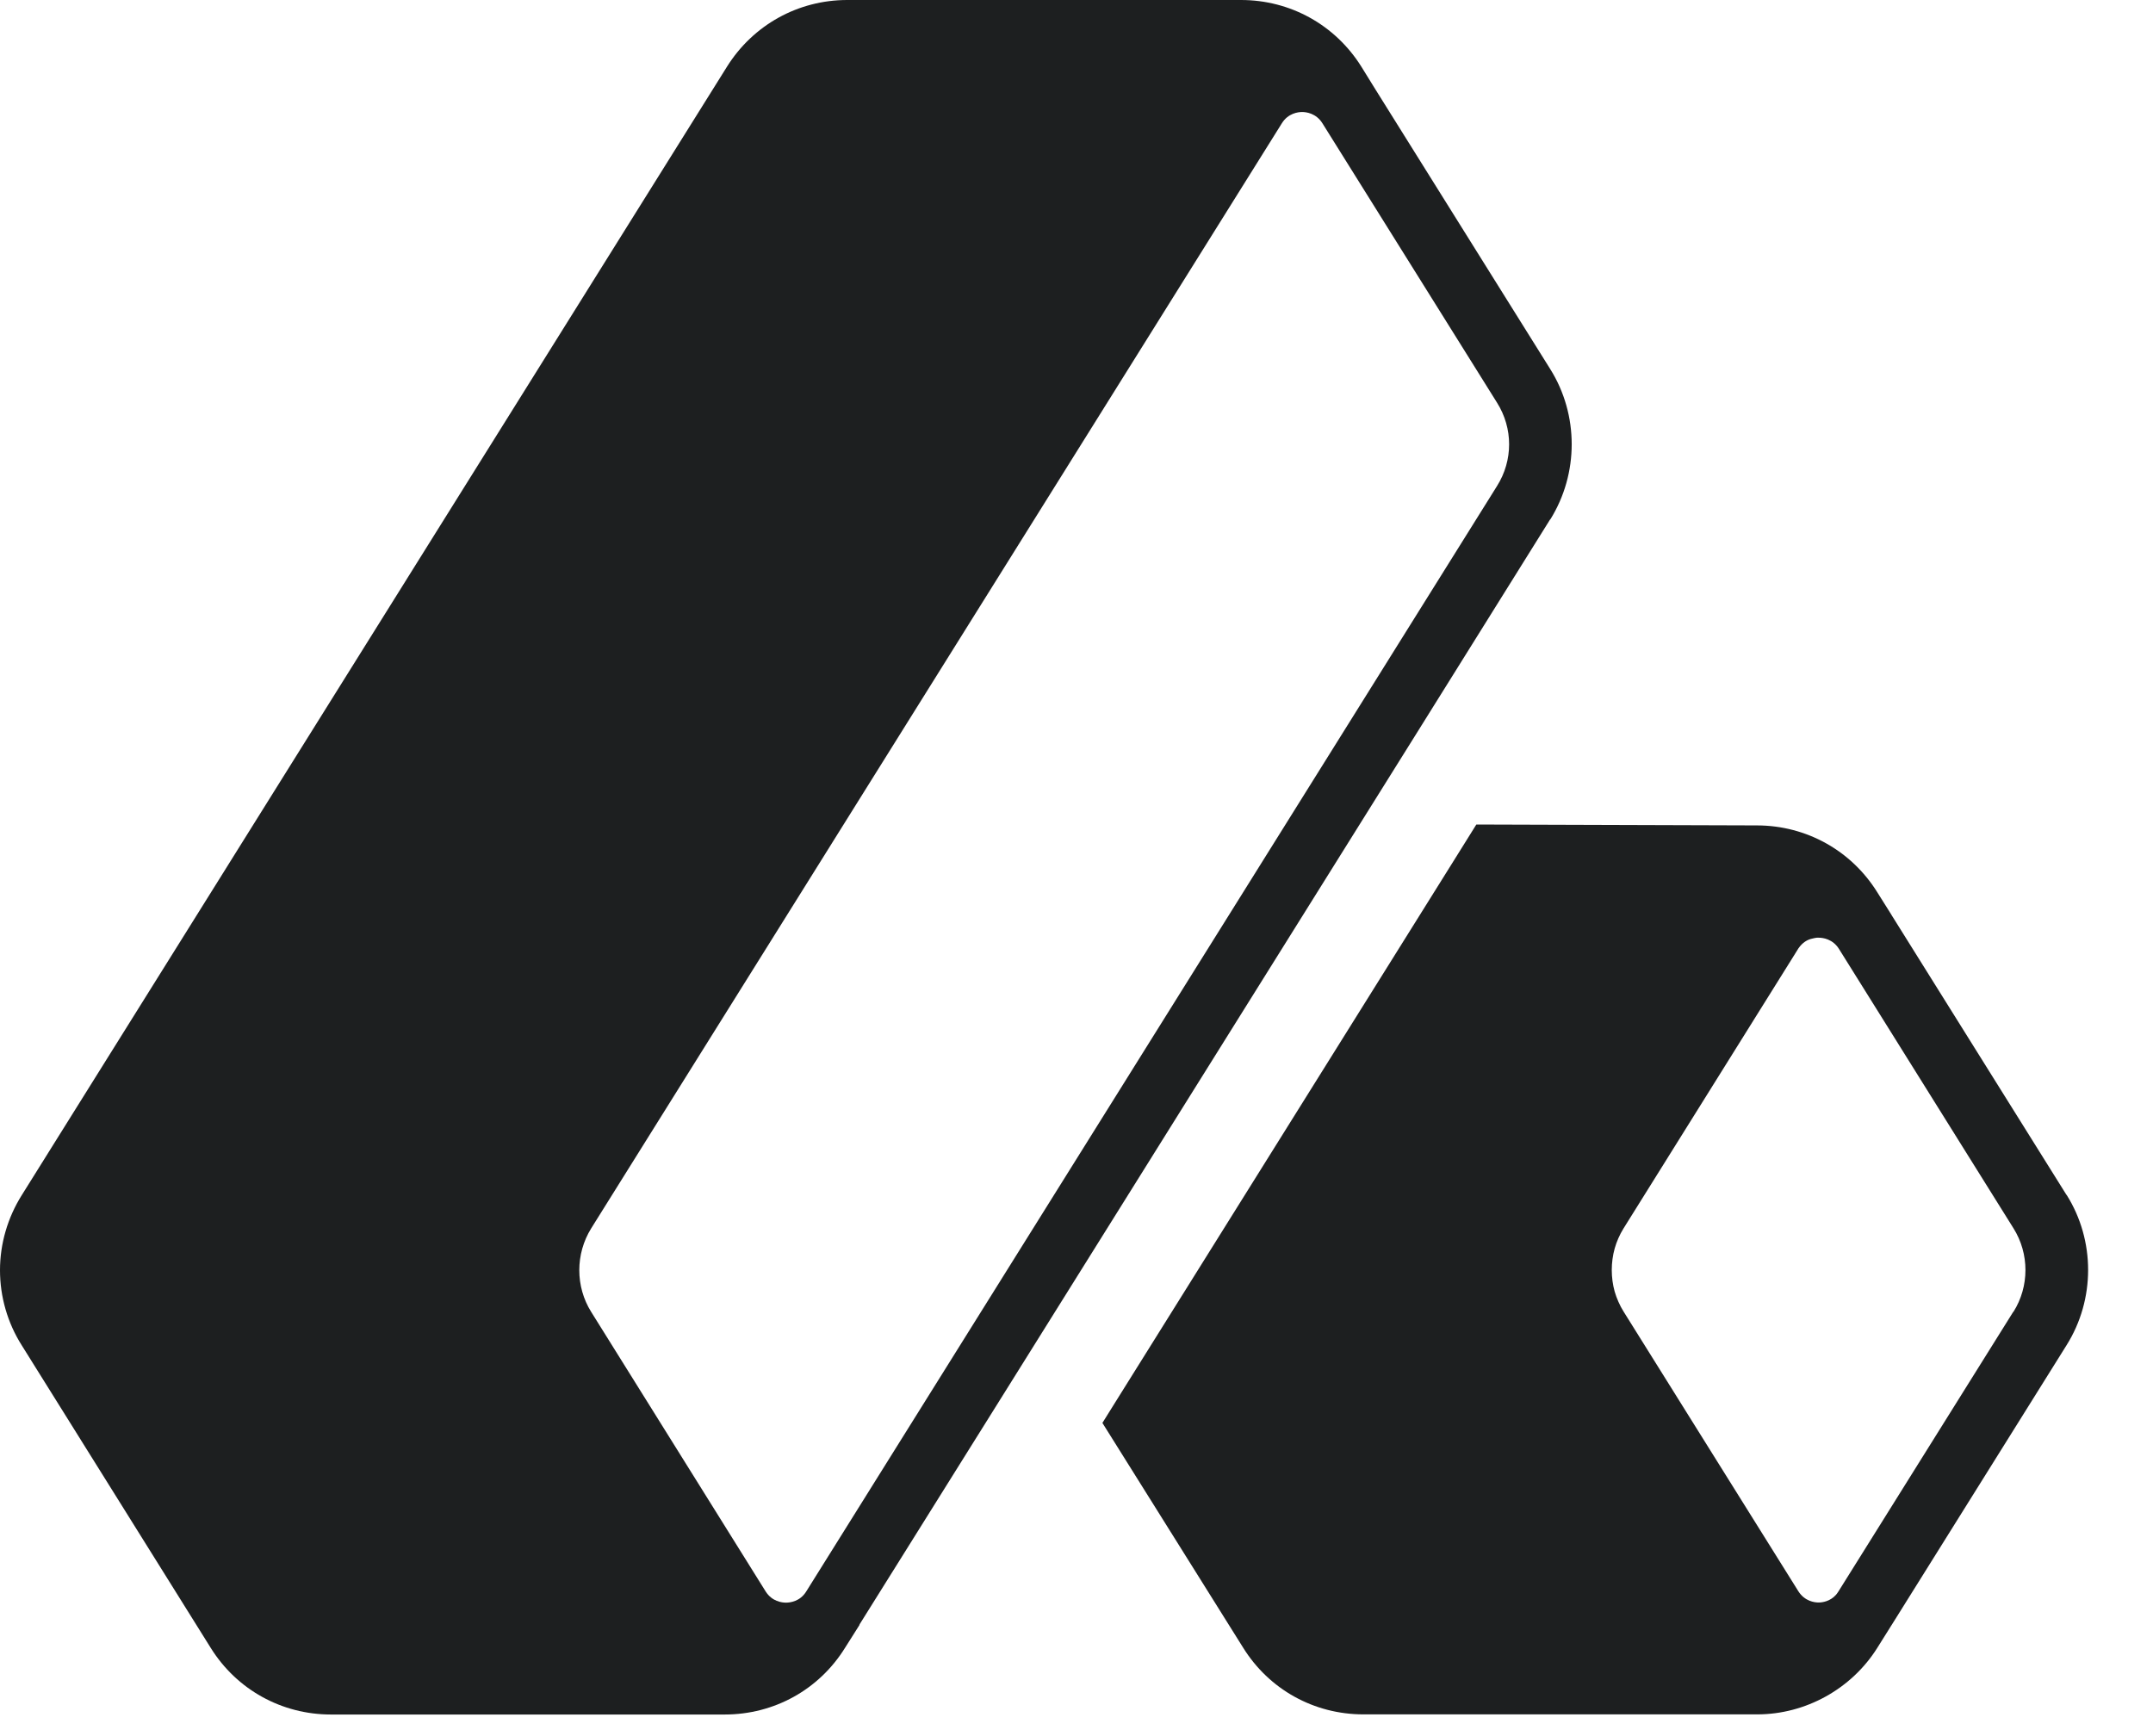 <svg width="31" height="25" viewBox="0 0 31 25" fill="none" xmlns="http://www.w3.org/2000/svg"> <path d="M22.322 7.48C22.733 6.821 22.733 5.972 22.322 5.316L19.81 1.297L19.601 0.959C19.225 0.359 18.579 0 17.869 0H12.199C11.491 0 10.844 0.359 10.467 0.961L0.314 17.209C0.11 17.534 0 17.91 0 18.291C0 18.672 0.108 19.048 0.312 19.371L3.035 23.731C3.41 24.332 4.057 24.689 4.765 24.689H10.435C11.147 24.689 11.793 24.331 12.167 23.729L12.375 23.4C12.375 23.4 12.375 23.4 12.375 23.396L12.378 23.389L14.402 20.152L20.401 10.553L22.318 7.482L22.322 7.48ZM21.729 6.398C21.729 6.606 21.671 6.815 21.554 7L11.608 22.918C11.519 23.062 11.375 23.078 11.317 23.078C11.259 23.078 11.117 23.062 11.025 22.918L8.512 18.891C8.284 18.526 8.284 18.057 8.512 17.689L18.457 1.775C18.547 1.63 18.691 1.613 18.749 1.613C18.807 1.613 18.951 1.63 19.042 1.777L21.554 5.797C21.671 5.982 21.729 6.191 21.729 6.398Z" fill="#1D1F20"/> <path d="M29.754 17.206L27.242 13.187C27.242 13.187 27.233 13.17 27.227 13.162L27.029 12.847C26.655 12.247 26.009 11.888 25.302 11.886L21.257 11.873L20.975 12.325L16.14 20.062L15.873 20.49L17.899 23.726C18.273 24.328 18.919 24.687 19.631 24.687H25.301C26 24.687 26.661 24.319 27.031 23.728L27.231 23.409C27.231 23.409 27.238 23.399 27.24 23.395L29.756 19.37C30.169 18.712 30.169 17.862 29.756 17.206H29.754ZM28.988 18.89L26.472 22.915C26.461 22.934 26.448 22.949 26.437 22.964C26.349 23.063 26.235 23.076 26.185 23.076C26.127 23.076 25.985 23.059 25.893 22.913L23.378 18.888C23.35 18.843 23.325 18.797 23.303 18.746C23.281 18.698 23.264 18.649 23.249 18.599C23.193 18.397 23.193 18.18 23.249 17.978C23.277 17.879 23.32 17.78 23.376 17.69L25.887 13.669C25.887 13.669 25.891 13.663 25.893 13.659C25.953 13.57 26.028 13.529 26.093 13.516C26.119 13.508 26.142 13.506 26.16 13.503C26.17 13.503 26.179 13.503 26.188 13.503C26.246 13.503 26.39 13.521 26.48 13.667L28.991 17.687C29.221 18.053 29.221 18.524 28.991 18.89H28.988Z" fill="#1D1F20"/> </svg> 